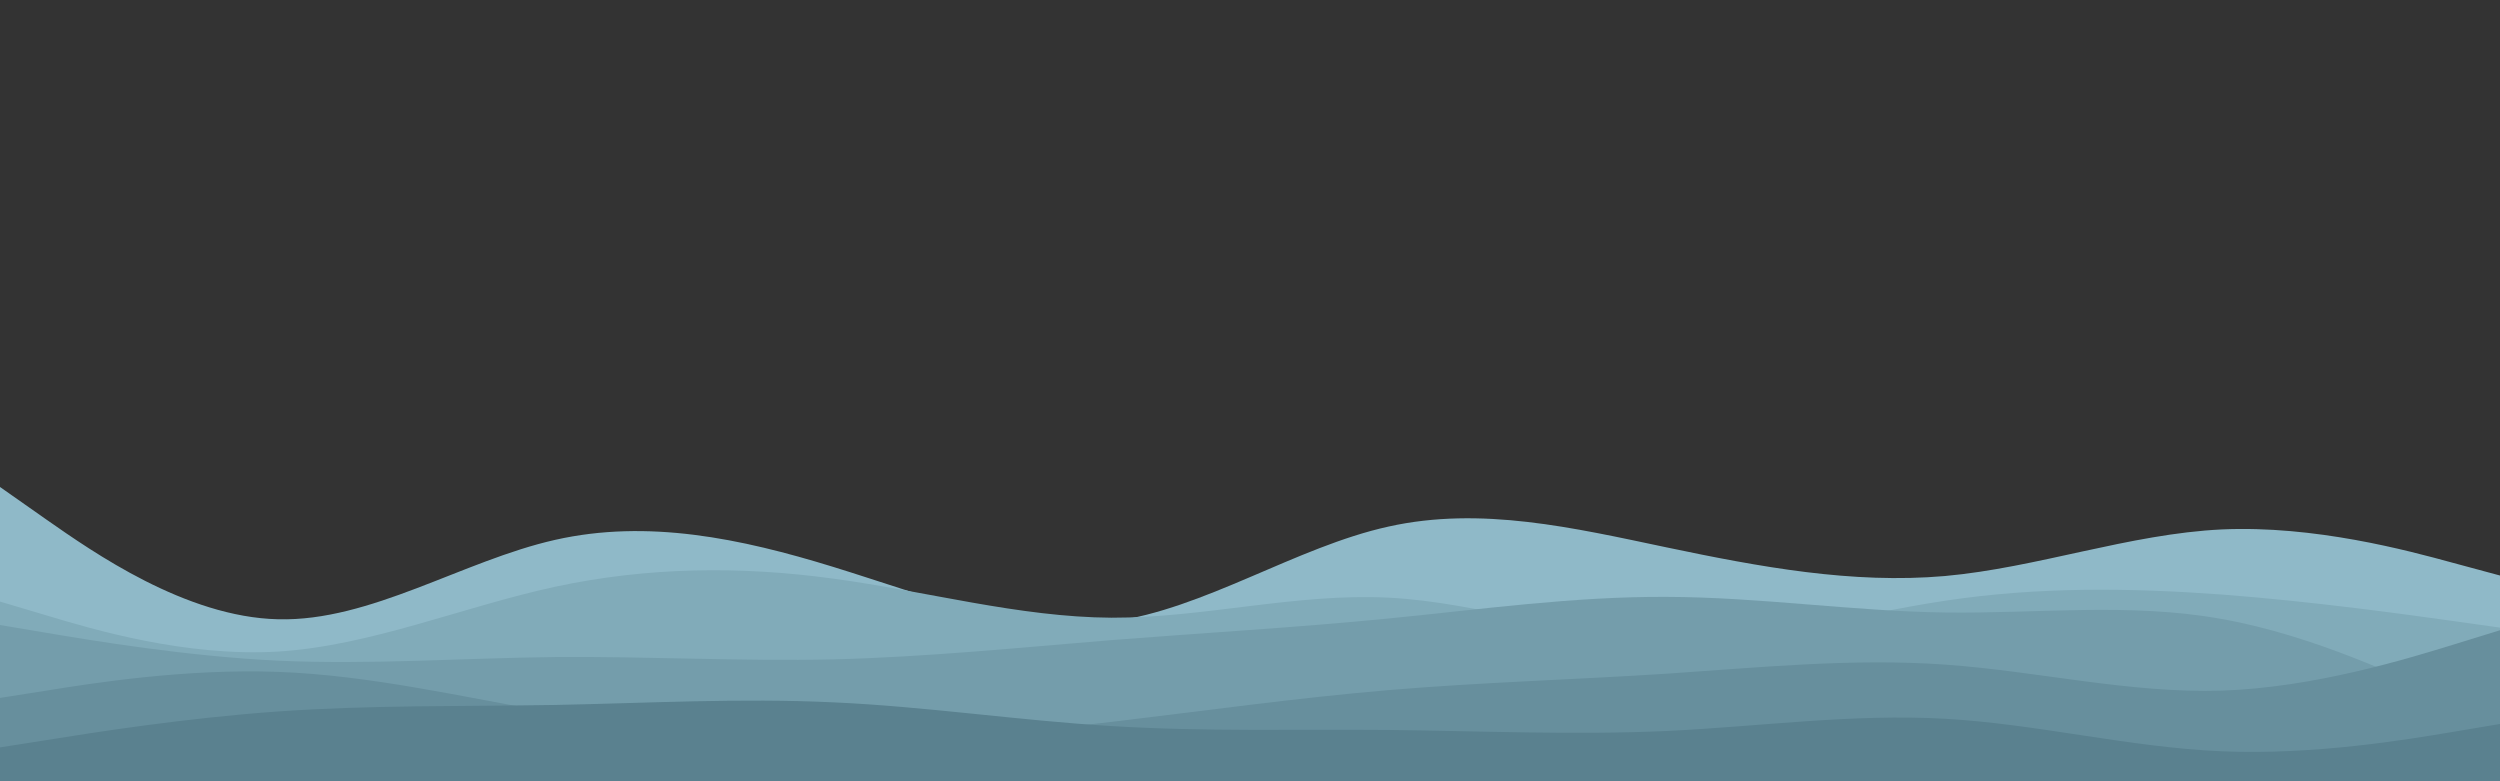 <svg id="visual" viewBox="0 0 960 300" width="960" height="300" xmlns="http://www.w3.org/2000/svg" xmlns:xlink="http://www.w3.org/1999/xlink" version="1.1"><rect x="0" y="0" width="960" height="300" fill="#333333"></rect><path d="M0 187L17.8 199.5C35.7 212 71.3 237 106.8 237.8C142.3 238.7 177.7 215.3 213.2 207.3C248.7 199.3 284.3 206.7 320 217.7C355.7 228.7 391.3 243.3 426.8 238.7C462.3 234 497.7 210 533.2 202.2C568.7 194.3 604.3 202.7 640 210.2C675.7 217.7 711.3 224.3 746.8 221.2C782.3 218 817.7 205 853.2 203.3C888.7 201.7 924.3 211.3 942.2 216.2L960 221L960 301L942.2 301C924.3 301 888.7 301 853.2 301C817.7 301 782.3 301 746.8 301C711.3 301 675.7 301 640 301C604.3 301 568.7 301 533.2 301C497.7 301 462.3 301 426.8 301C391.3 301 355.7 301 320 301C284.3 301 248.7 301 213.2 301C177.7 301 142.3 301 106.8 301C71.3 301 35.7 301 17.8 301L0 301Z" fill="#8fb9c8"></path><path d="M0 231L17.8 236.3C35.7 241.7 71.3 252.3 106.8 250.2C142.3 248 177.7 233 213.2 225.3C248.7 217.7 284.3 217.3 320 222.2C355.7 227 391.3 237 426.8 237.2C462.3 237.3 497.7 227.7 533.2 229.5C568.7 231.3 604.3 244.7 640 245.8C675.7 247 711.3 236 746.8 230.7C782.3 225.3 817.7 225.7 853.2 228.3C888.7 231 924.3 236 942.2 238.5L960 241L960 301L942.2 301C924.3 301 888.7 301 853.2 301C817.7 301 782.3 301 746.8 301C711.3 301 675.7 301 640 301C604.3 301 568.7 301 533.2 301C497.7 301 462.3 301 426.8 301C391.3 301 355.7 301 320 301C284.3 301 248.7 301 213.2 301C177.7 301 142.3 301 106.8 301C71.3 301 35.7 301 17.8 301L0 301Z" fill="#81abb9"></path><path d="M0 240L17.8 243C35.7 246 71.3 252 106.8 253.7C142.3 255.3 177.7 252.7 213.2 252.3C248.7 252 284.3 254 320 253.2C355.7 252.3 391.3 248.7 426.8 245.8C462.3 243 497.7 241 533.2 237.5C568.7 234 604.3 229 640 229.2C675.7 229.3 711.3 234.7 746.8 235.2C782.3 235.7 817.7 231.3 853.2 237.7C888.7 244 924.3 261 942.2 269.5L960 278L960 301L942.2 301C924.3 301 888.7 301 853.2 301C817.7 301 782.3 301 746.8 301C711.3 301 675.7 301 640 301C604.3 301 568.7 301 533.2 301C497.7 301 462.3 301 426.8 301C391.3 301 355.7 301 320 301C284.3 301 248.7 301 213.2 301C177.7 301 142.3 301 106.8 301C71.3 301 35.7 301 17.8 301L0 301Z" fill="#749dab"></path><path d="M0 268L17.8 265.2C35.7 262.3 71.3 256.7 106.8 258C142.3 259.3 177.7 267.7 213.2 273.8C248.7 280 284.3 284 320 284.3C355.7 284.7 391.3 281.3 426.8 277.2C462.3 273 497.7 268 533.2 265C568.7 262 604.3 261 640 258.7C675.7 256.3 711.3 252.7 746.8 255.2C782.3 257.7 817.7 266.3 853.2 265.2C888.7 264 924.3 253 942.2 247.5L960 242L960 301L942.2 301C924.3 301 888.7 301 853.2 301C817.7 301 782.3 301 746.8 301C711.3 301 675.7 301 640 301C604.3 301 568.7 301 533.2 301C497.7 301 462.3 301 426.8 301C391.3 301 355.7 301 320 301C284.3 301 248.7 301 213.2 301C177.7 301 142.3 301 106.8 301C71.3 301 35.7 301 17.8 301L0 301Z" fill="#678f9d"></path><path d="M0 287L17.8 284.2C35.7 281.3 71.3 275.7 106.8 273.2C142.3 270.7 177.7 271.3 213.2 270.7C248.7 270 284.3 268 320 269.7C355.7 271.3 391.3 276.7 426.8 278.8C462.3 281 497.7 280 533.2 280.3C568.7 280.7 604.3 282.3 640 280.7C675.7 279 711.3 274 746.8 276C782.3 278 817.7 287 853.2 288.5C888.7 290 924.3 284 942.2 281L960 278L960 301L942.2 301C924.3 301 888.7 301 853.2 301C817.7 301 782.3 301 746.8 301C711.3 301 675.7 301 640 301C604.3 301 568.7 301 533.2 301C497.7 301 462.3 301 426.8 301C391.3 301 355.7 301 320 301C284.3 301 248.7 301 213.2 301C177.7 301 142.3 301 106.8 301C71.3 301 35.7 301 17.8 301L0 301Z" fill="#5a818f"></path></svg>